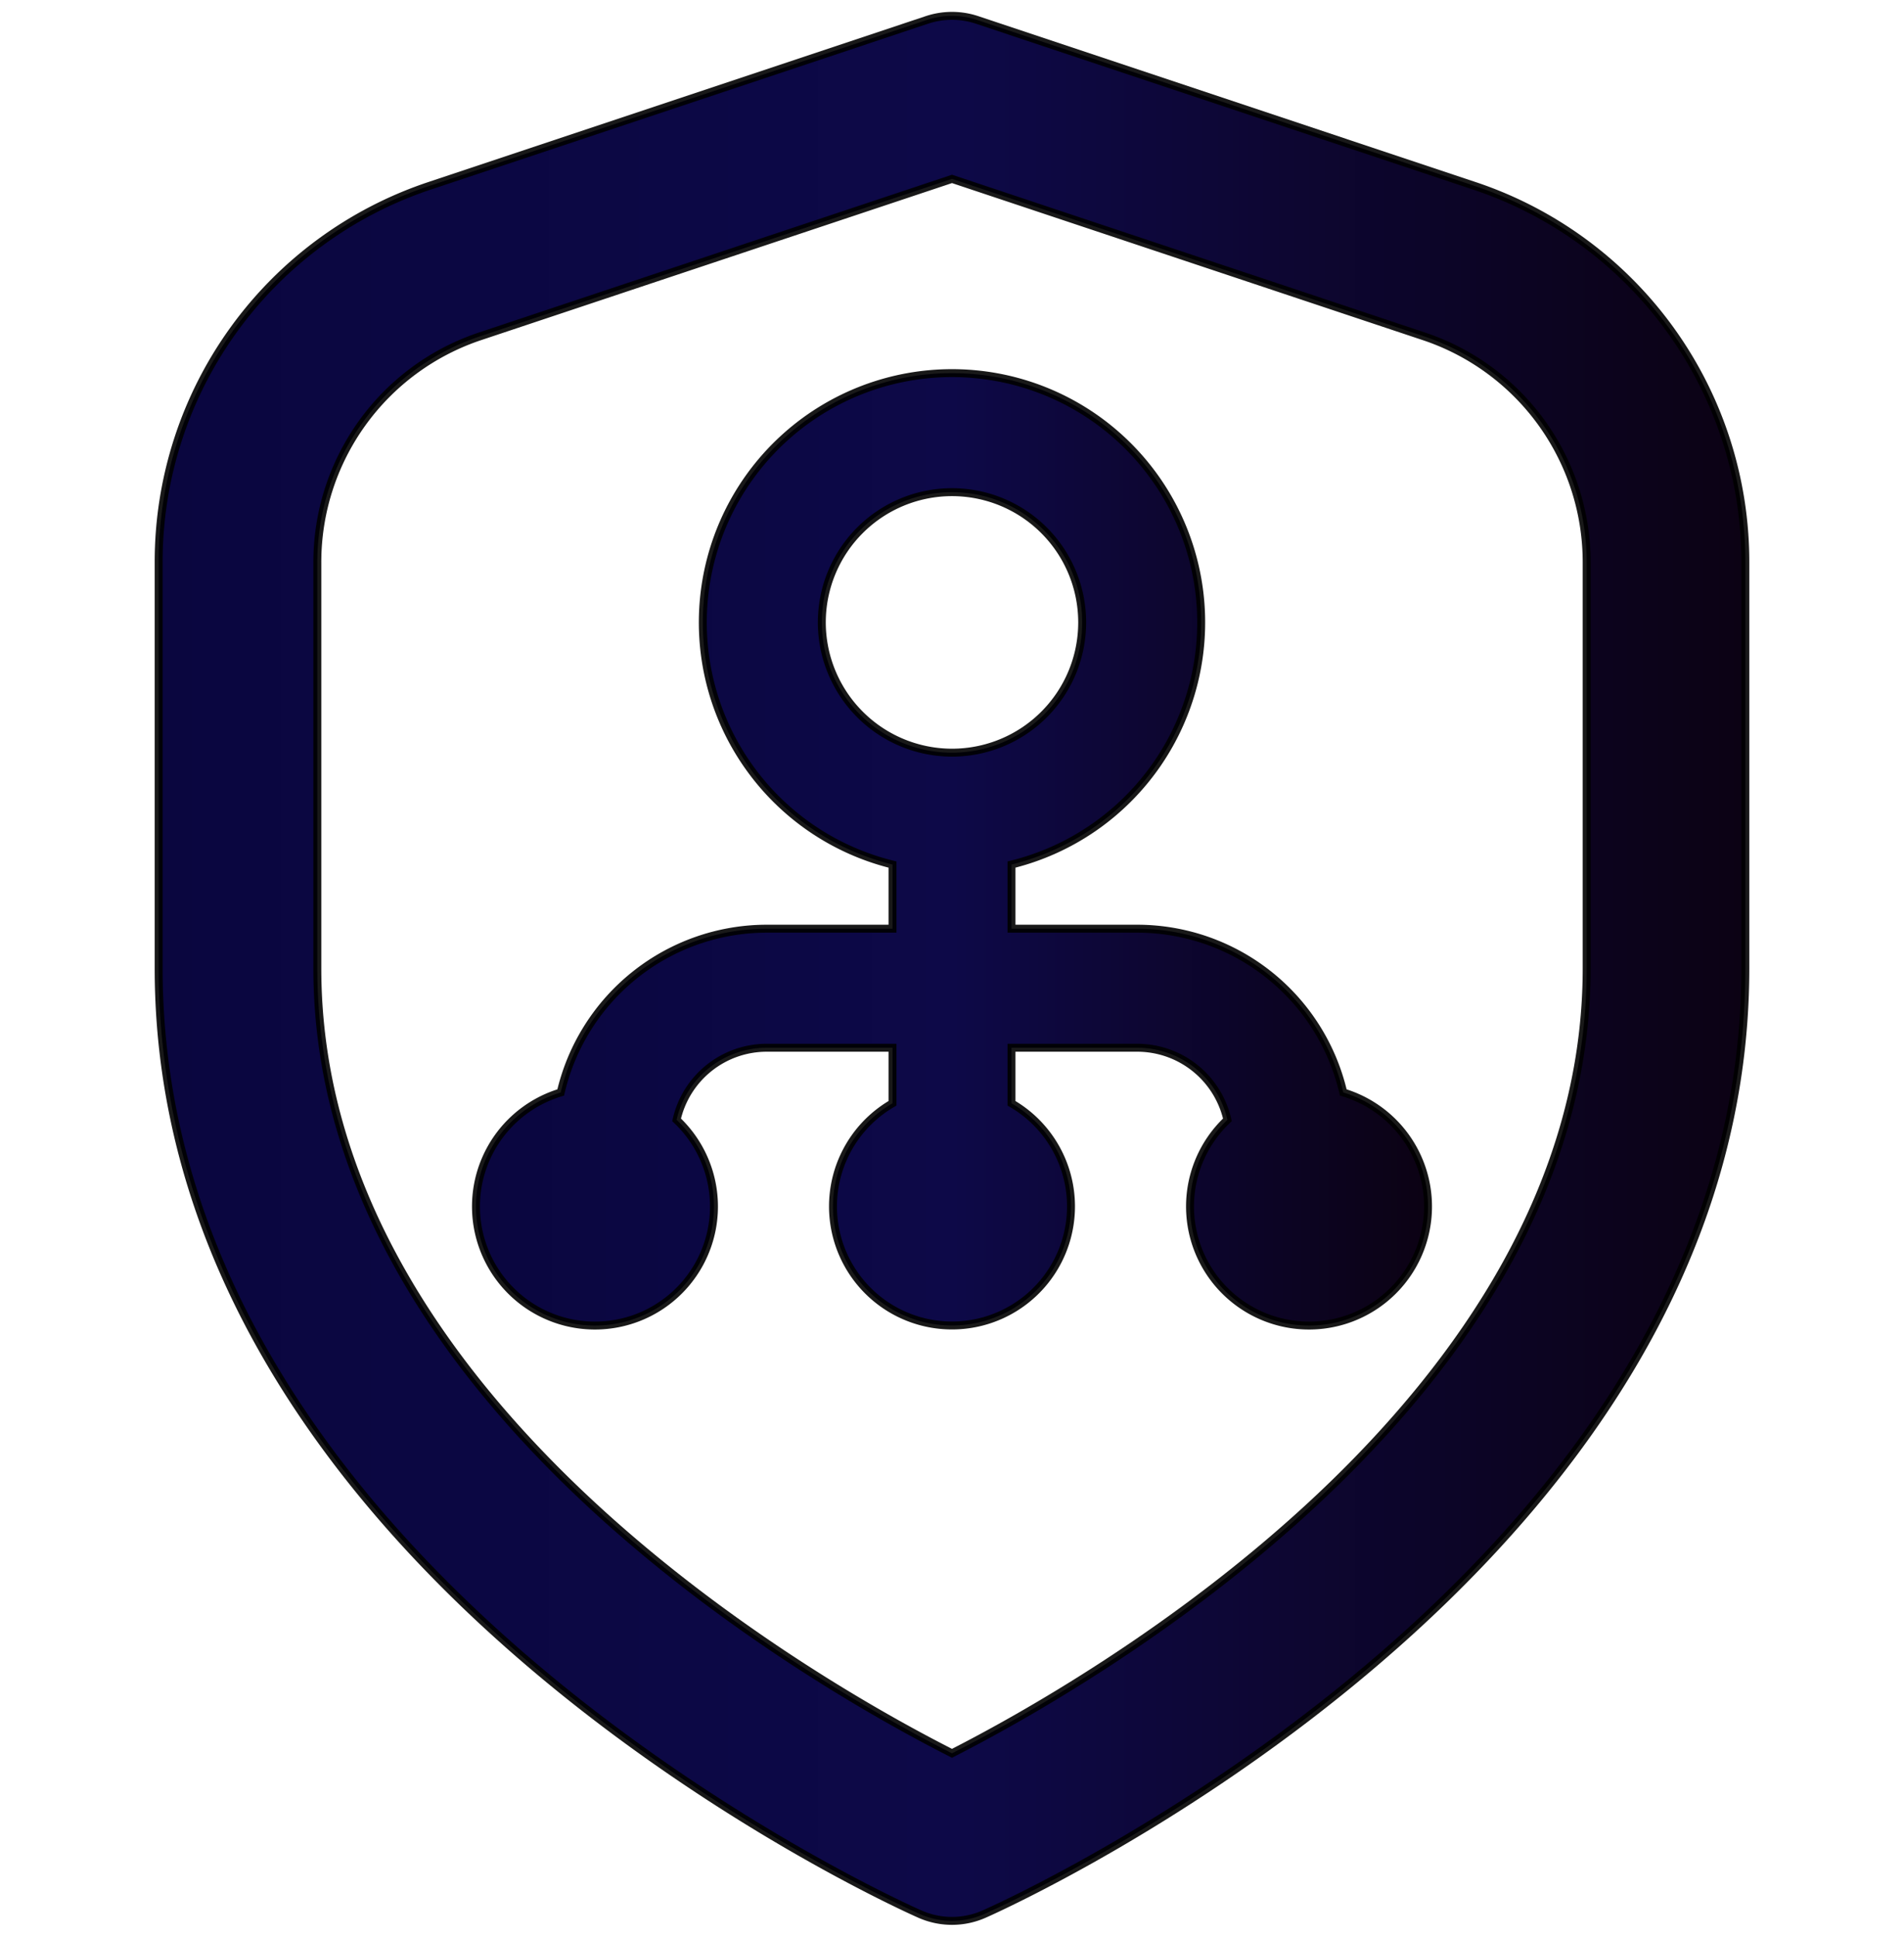 <?xml version="1.0" encoding="UTF-8"?>
<!-- FastChain's logo is a combination of two icon's from 'https://www.flaticon.com/uicons'-->
<svg
 xmlns="http://www.w3.org/2000/svg"
 id="Outline"
 fill="url(#grad-fill)"
 stroke-width="0.1"
 stroke="#000000"
 stroke-opacity="0.9"
 viewBox="0 -0.2 24 24.4"
 >
    <defs>
    <linearGradient id="grad-fill" x1="0%" y1="0%" x2="100%" y2="0%">
        <stop offset="0%" stop-color="#0a063f" stop-opacity="1"/>
        <stop offset="50%" stop-color="#0d0948" stop-opacity="1"/>
        <stop offset="100%" stop-color="#0c0213" stop-opacity="1"/>
    </linearGradient>
    </defs>
    <path d="M18.581,2.14,12.316.051a1,1,0,0,0-.632,0L5.418,2.14A4.993,4.993,0,0,0,2,6.883V12c0,7.563,9.2,11.74,9.594,11.914a1,1,0,0,0,.812,0C12.8,23.74,22,19.563,22,12V6.883A4.993,4.993,0,0,0,18.581,2.14ZM20,12c0,5.455-6.319,9.033-8,9.889-1.683-.853-8-4.42-8-9.889V6.883A3,3,0,0,1,6.051,4.037L12,2.054l5.948,1.983A3,3,0,0,1,20,6.883Z"/>
    <path d="M21.864,18.127A5.337,5.337,0,0,0,16.674,14H13.5V12.384a6.282,6.282,0,1,0-3,0V14H7.326a5.337,5.337,0,0,0-5.19,4.127,3,3,0,1,0,2.921.69A2.331,2.331,0,0,1,7.326,17H10.5v1.4a3,3,0,1,0,3,0V17h3.174a2.331,2.331,0,0,1,2.269,1.817,3,3,0,1,0,2.921-.69ZM8.718,6.283A3.282,3.282,0,1,1,12,9.565,3.286,3.286,0,0,1,8.718,6.283Z" stroke-width="0.2" transform="scale(0.5), translate(12, 9)"/>
</svg>
